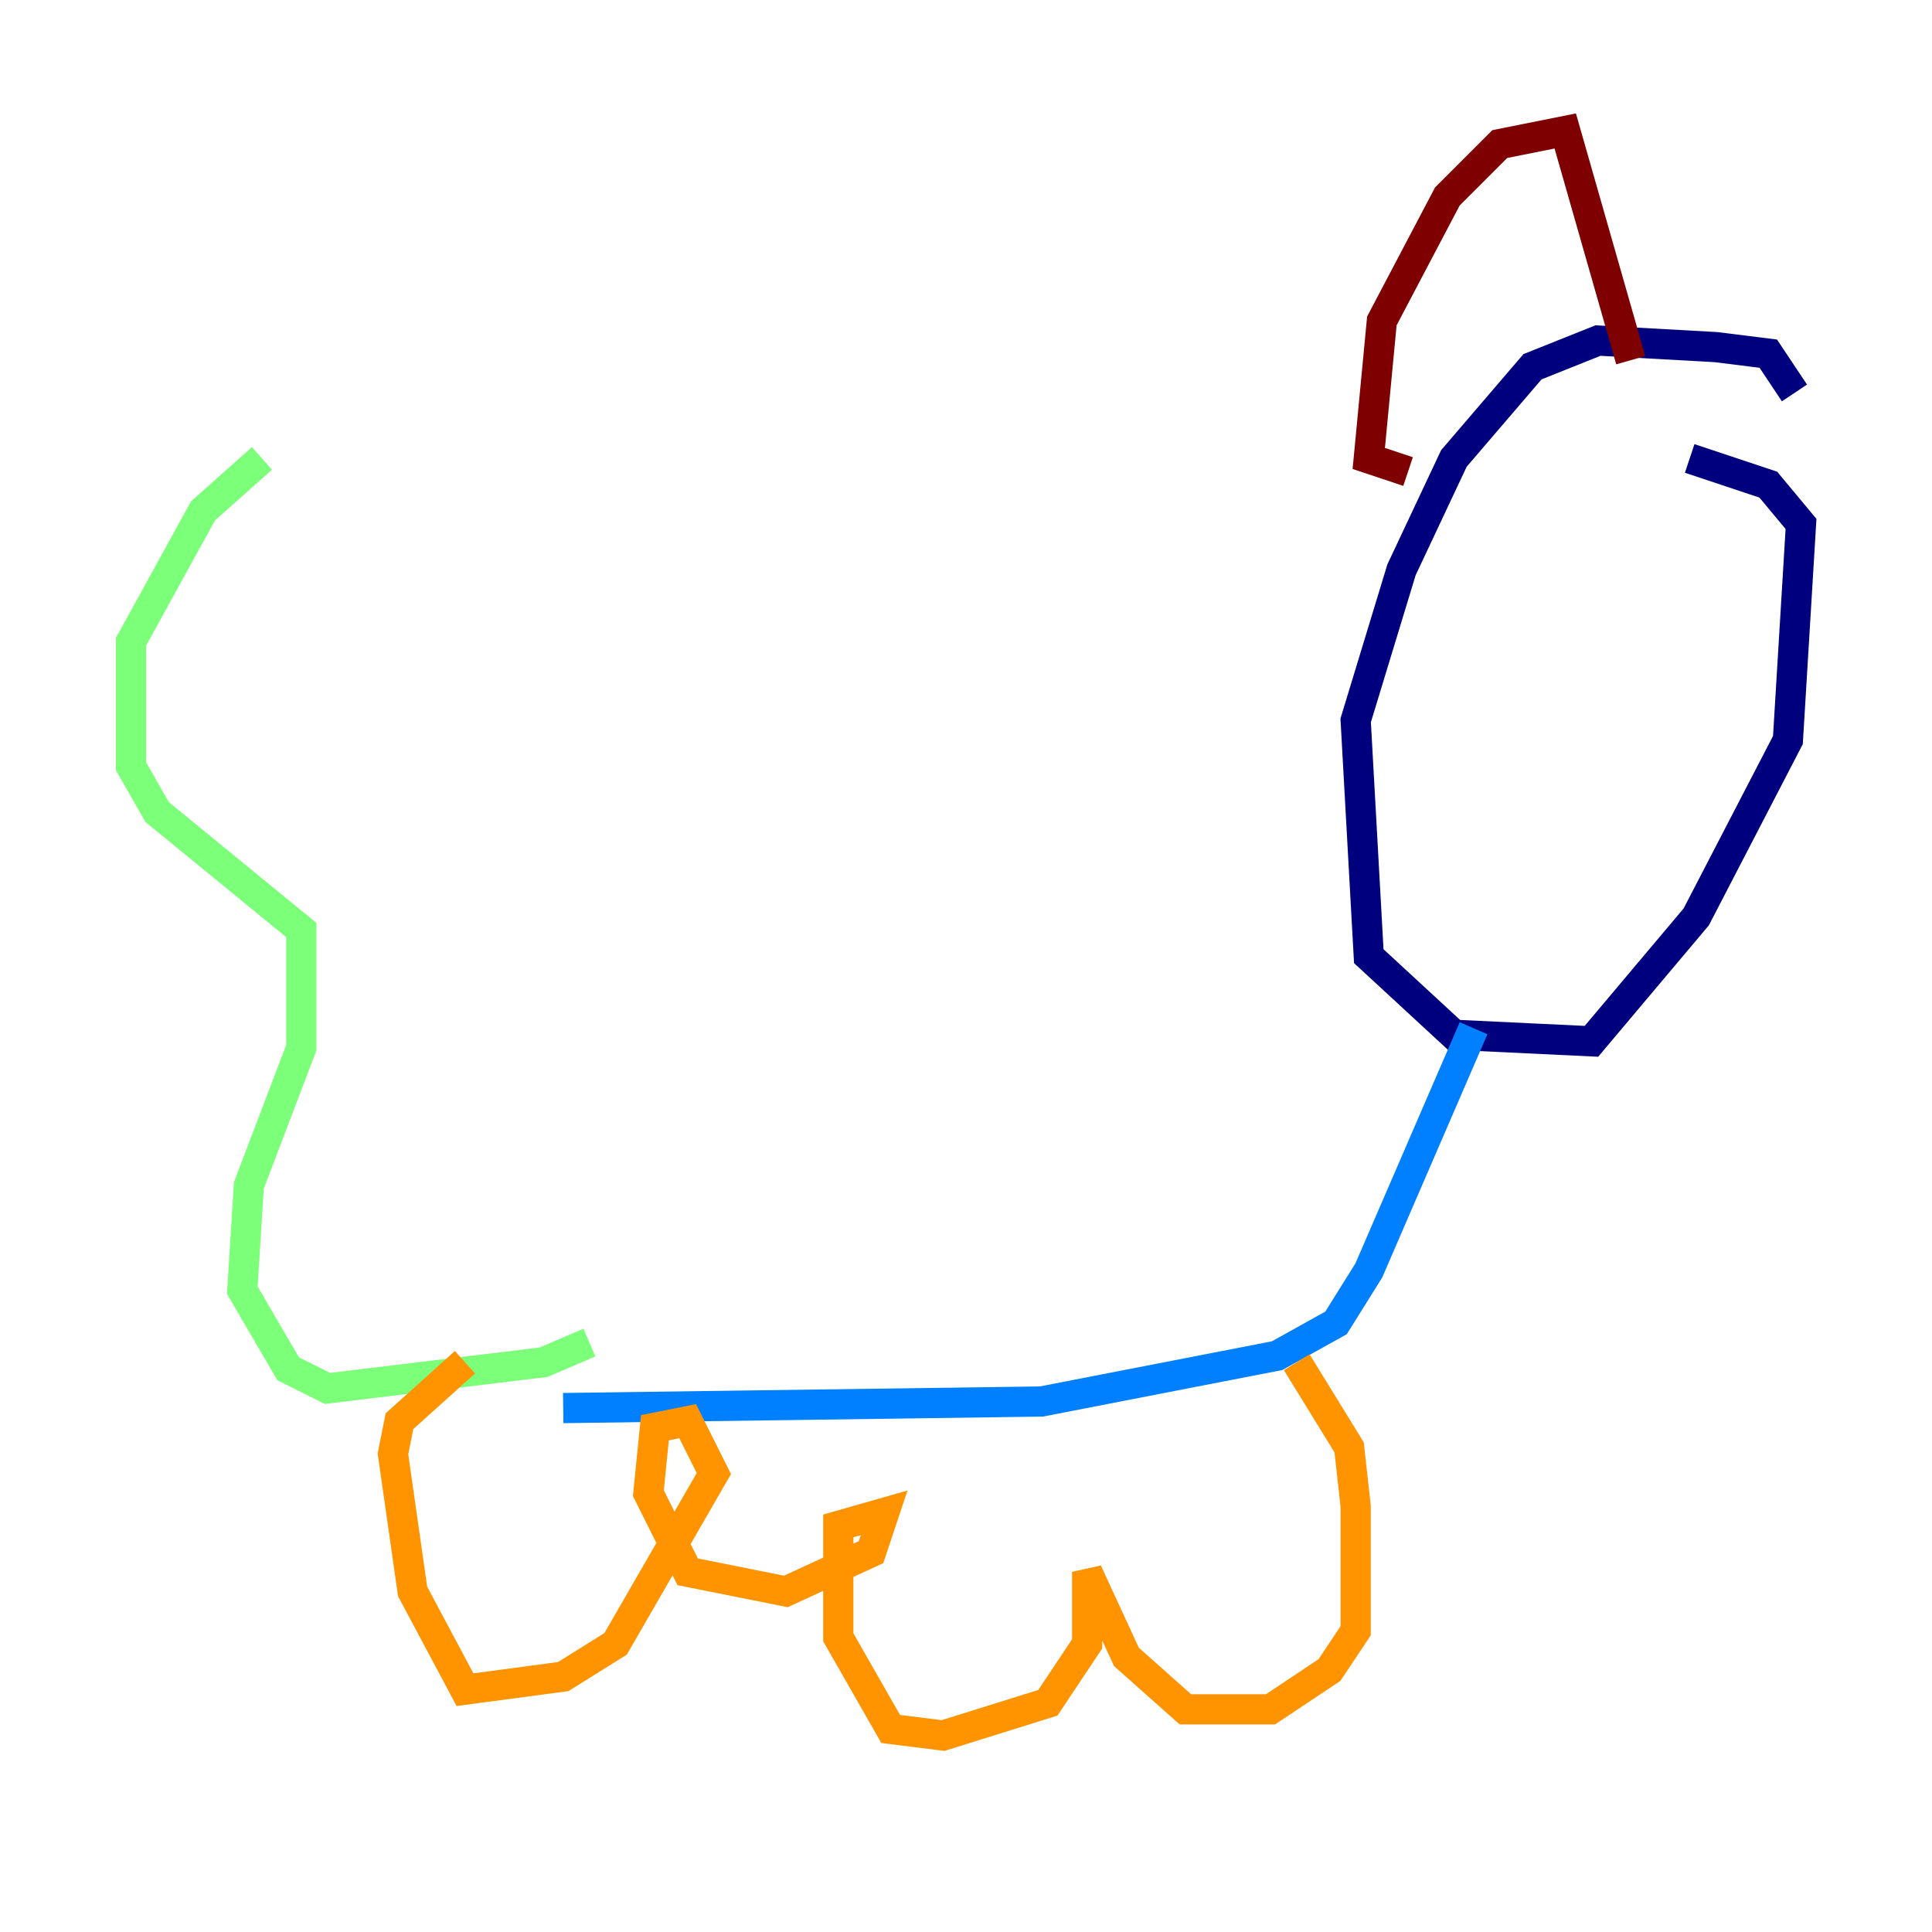 <?xml version="1.0" encoding="utf-8" ?>
<svg baseProfile="tiny" height="128" version="1.2" viewBox="0,0,128,128" width="128" xmlns="http://www.w3.org/2000/svg" xmlns:ev="http://www.w3.org/2001/xml-events" xmlns:xlink="http://www.w3.org/1999/xlink"><defs /><polyline fill="none" points="118.888,26.034 117.153,23.43 113.681,22.997 105.871,22.563 101.532,24.298 96.325,30.373 92.854,37.749 89.817,47.729 90.685,63.349 96.325,68.556 105.437,68.99 112.38,60.746 118.454,49.031 119.322,34.712 117.153,32.108 111.946,30.373" stroke="#00007f" stroke-width="2" /><polyline fill="none" points="97.627,68.122 90.685,84.176 88.515,87.647 84.61,89.817 68.99,92.854 37.315,93.288" stroke="#0080ff" stroke-width="2" /><polyline fill="none" points="39.051,88.949 36.014,90.251 21.695,91.986 19.091,90.685 16.054,85.478 16.488,78.536 19.959,69.424 19.959,61.614 10.414,53.803 8.678,50.766 8.678,42.522 13.451,33.844 17.356,30.373" stroke="#7cff79" stroke-width="2" /><polyline fill="none" points="85.912,90.251 89.383,95.891 89.817,99.797 89.817,108.041 88.081,110.644 84.176,113.248 78.536,113.248 74.63,109.776 72.027,104.136 72.027,108.909 69.424,112.814 62.481,114.983 59.01,114.549 55.539,108.475 55.539,101.098 58.576,100.231 57.709,102.834 52.068,105.437 45.559,104.136 42.956,98.929 43.39,94.59 45.559,94.156 47.295,97.627 40.786,108.909 37.315,111.078 30.807,111.946 27.336,105.437 26.034,96.325 26.468,94.156 30.807,90.251" stroke="#ff9400" stroke-width="2" /><polyline fill="none" points="93.288,31.241 90.685,30.373 91.552,21.261 95.891,13.017 99.363,9.546 103.702,8.678 108.041,23.864" stroke="#7f0000" stroke-width="2" /></svg>